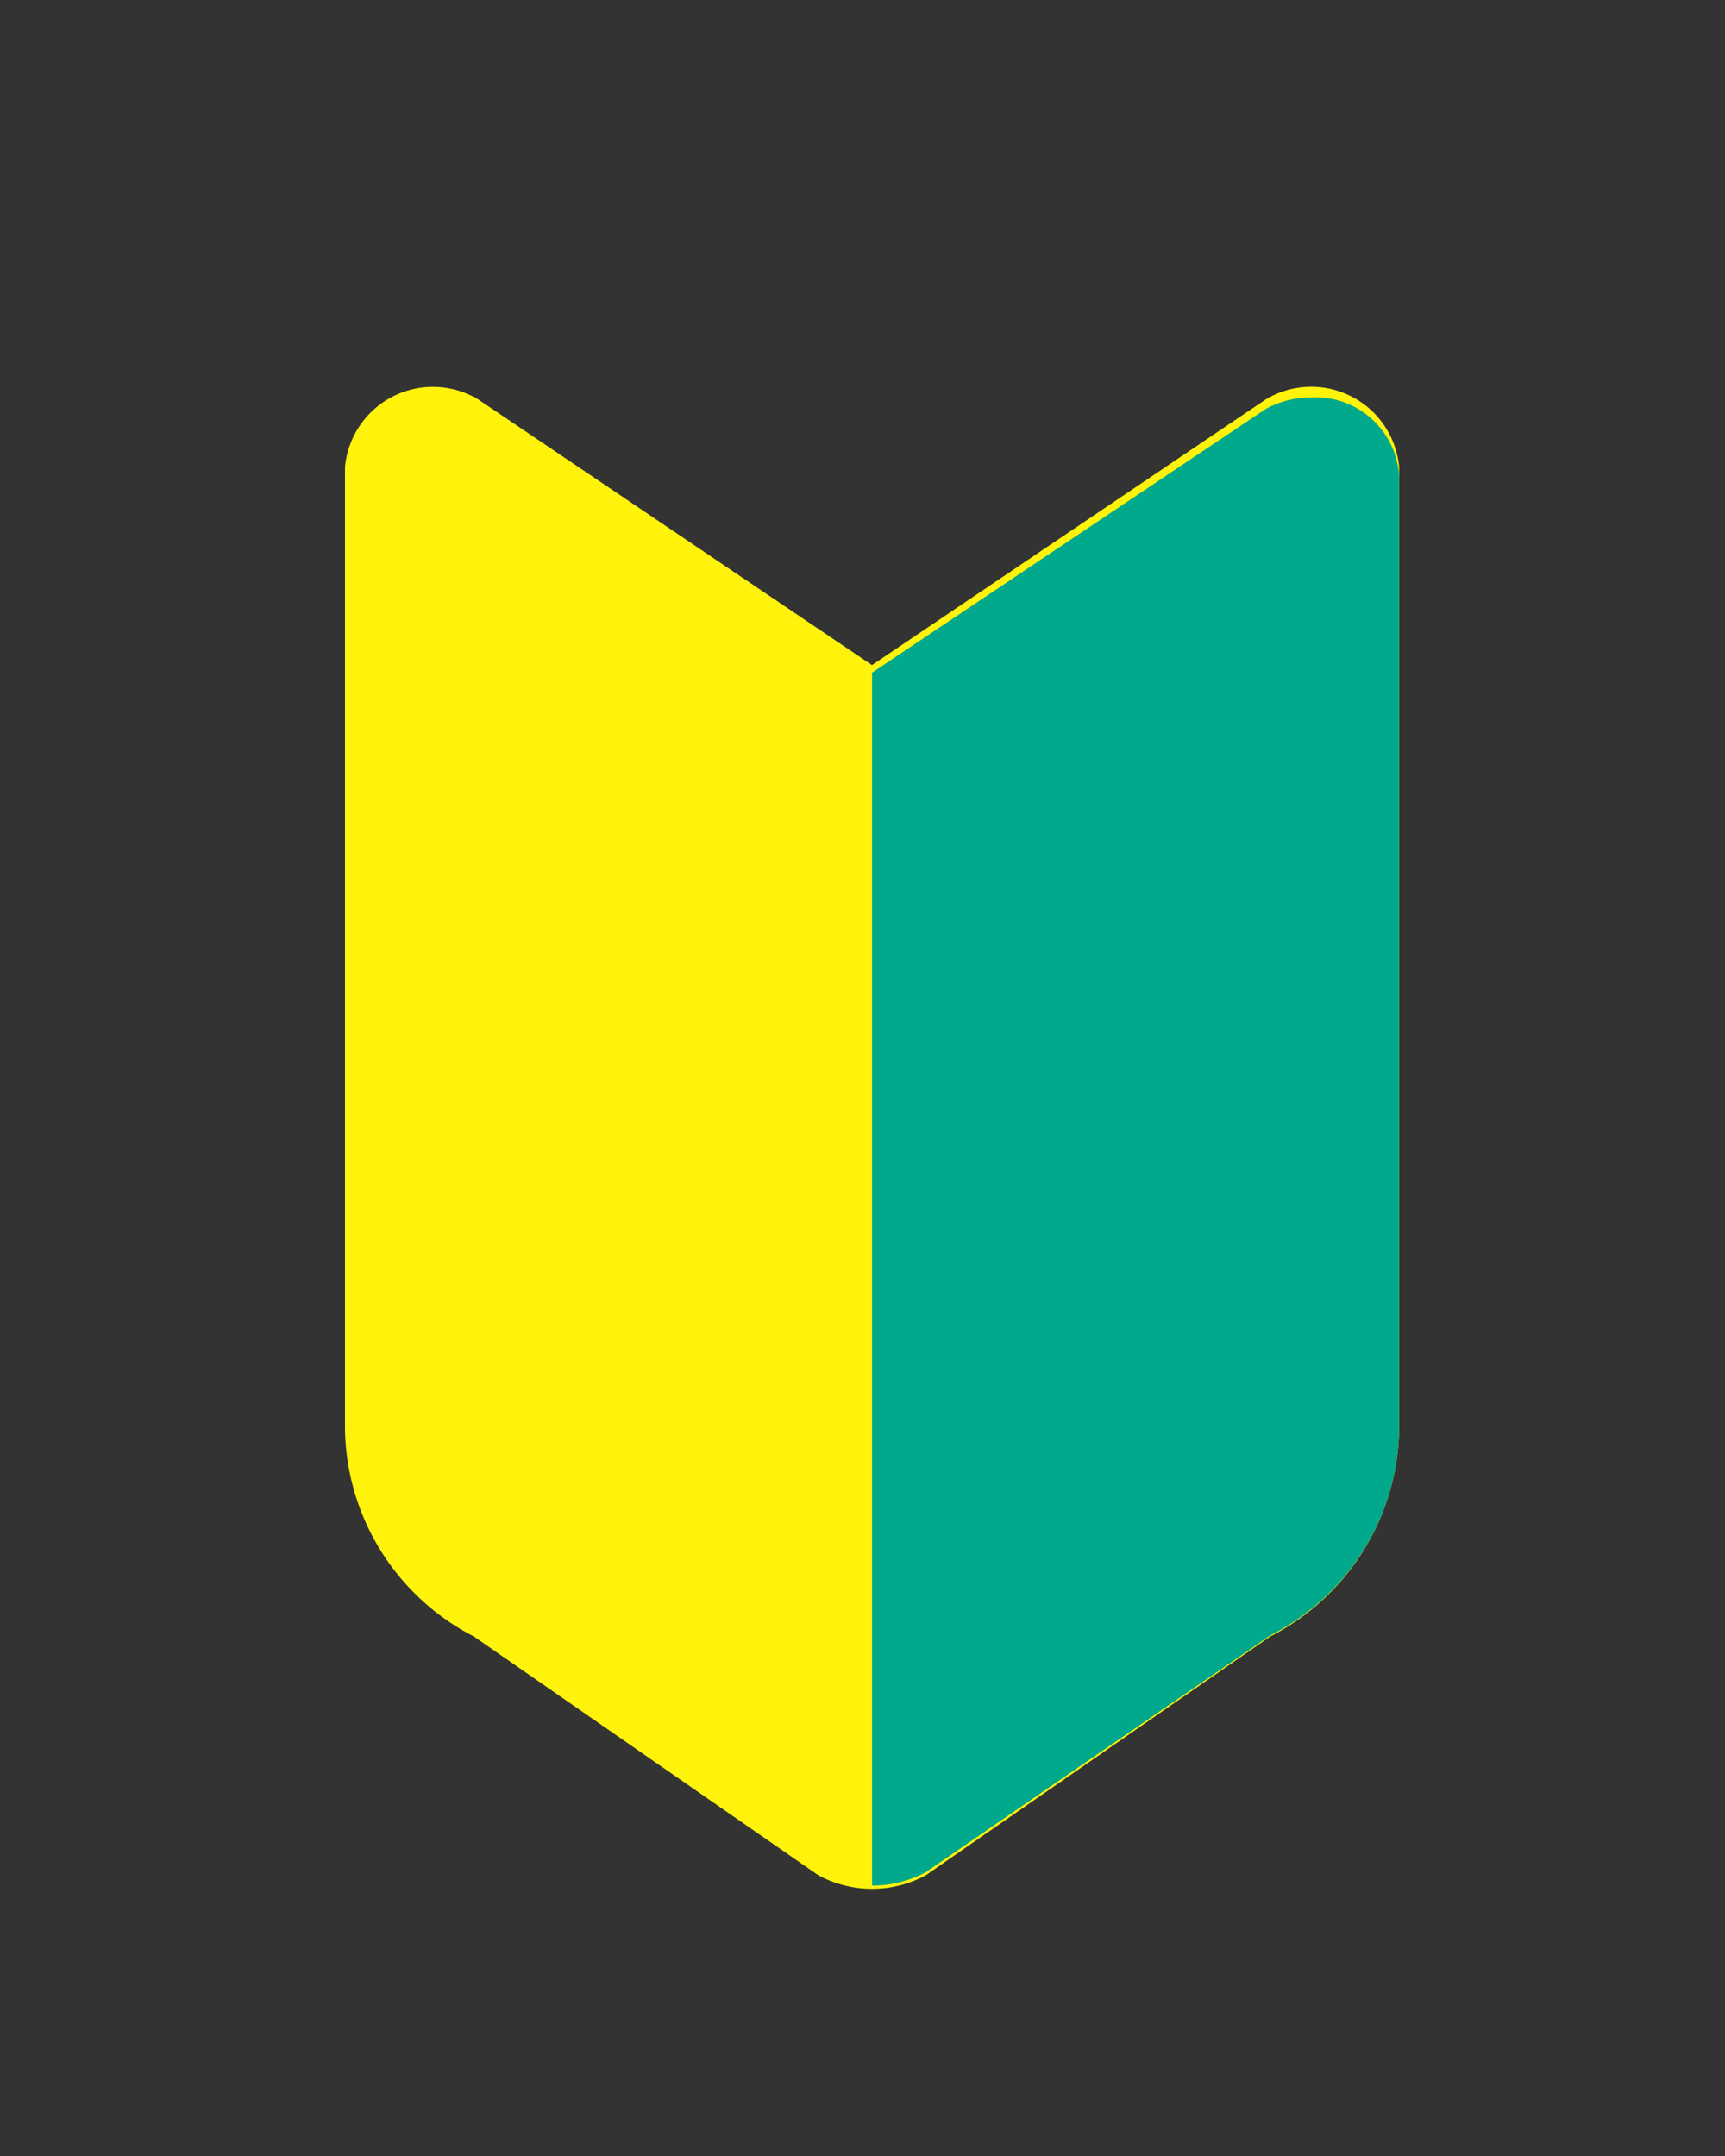 <svg xmlns="http://www.w3.org/2000/svg" xmlns:xlink="http://www.w3.org/1999/xlink" width="20" height="25" viewBox="0 0 20 25">
  <rect x="0" y="0" width="20" height="25" fill="#333333" stroke="none"/>
  <defs>
    <clipPath id="clip-path">
      <rect id="長方形_24915" data-name="長方形 24915" width="20" height="25" transform="translate(174 11)" fill="none" stroke="#707070" stroke-width="1"/>
    </clipPath>
    <clipPath id="clip-path-2">
      <rect id="長方形_24266" data-name="長方形 24266" width="12.223" height="21.748" fill="none"/>
    </clipPath>
    <clipPath id="clip-path-3">
      <path id="パス_46411" data-name="パス 46411" d="M10.677,259.041,6.111,262.1l-4.566-3.055A1.024,1.024,0,0,0,0,259.82v11.071a2.728,2.728,0,0,0,1.494,2.373l3.994,2.745a1.324,1.324,0,0,0,1.246,0l3.994-2.745a2.728,2.728,0,0,0,1.494-2.373V259.82a.971.971,0,0,0-1.02-.912,1.1,1.1,0,0,0-.526.133" transform="translate(0 -258.908)" fill="none"/>
    </clipPath>
  </defs>
  <g id="マスクグループ_15862" data-name="マスクグループ 15862" transform="translate(-174 -11)" clip-path="url(#clip-path)">
    <g id="グループ_16386" data-name="グループ 16386" transform="translate(178 12.256)">
      <g id="グループ_16387" data-name="グループ 16387" transform="translate(0 -0.003)">
        <g id="グループ_16386-2" data-name="グループ 16386" transform="translate(0 0)" clip-path="url(#clip-path-2)">
          <path id="パス_46409" data-name="パス 46409" d="M0,259.827v11.166a2.753,2.753,0,0,0,1.494,2.393l3.994,2.769a1.314,1.314,0,0,0,1.246,0l3.994-2.769a2.753,2.753,0,0,0,1.494-2.393V259.827a1.023,1.023,0,0,0-1.546-.786l-4.566,3.081-4.566-3.081A1.023,1.023,0,0,0,0,259.827" transform="translate(0 -255.663)" fill="#fff30b"/>
        </g>
      </g>
      <g id="グループ_16389" data-name="グループ 16389" transform="translate(0 3.352)">
        <g id="グループ_16388" data-name="グループ 16388" clip-path="url(#clip-path-3)">
          <path id="パス_46410" data-name="パス 46410" d="M440.076,21.56l6.111-.579V0l-6.111.579Z" transform="translate(-433.965 -3.214)" fill="#00a88c"/>
        </g>
      </g>
    </g>
  </g>
</svg>
